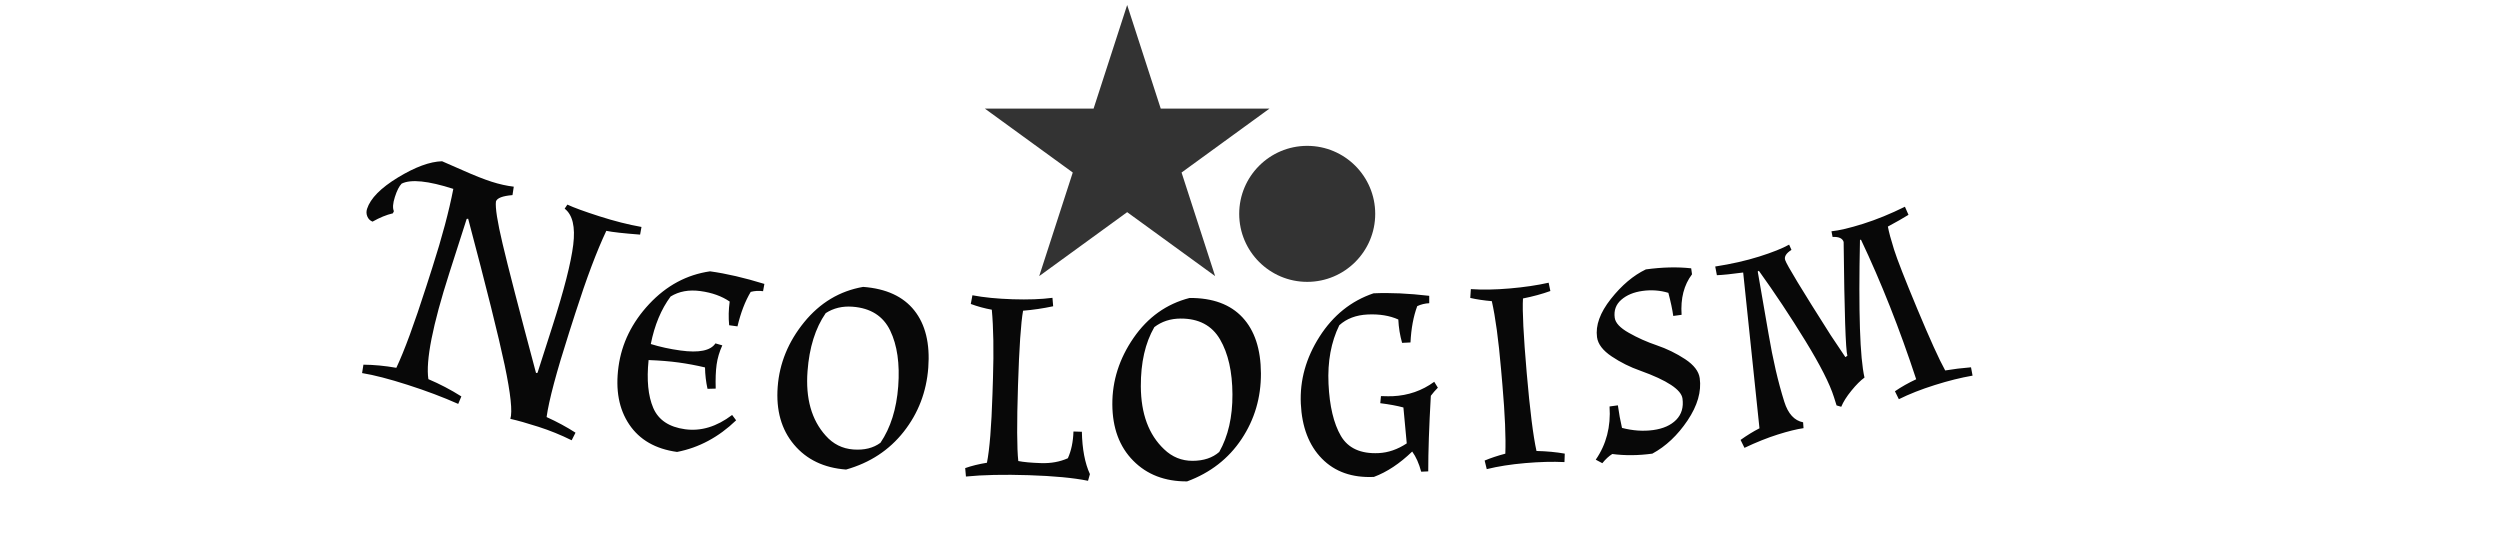<?xml version="1.0" encoding="utf-8"?>
<svg id="master-artboard" viewBox="0 0 476.076 105.592" version="1.1" xmlns="http://www.w3.org/2000/svg" x="0px" y="0px" style="enable-background:new 0 0 336 235.2;" width="476.076px" height="105.592px"><defs><style id="ee-google-fonts">@import url(https://fonts.googleapis.com/css?family=Almendra+SC:400);</style><path id="text-path-0" d="M 47.726 74.966 A 100 -17 0 0 0 340.329 74.966 A 100 -17 0 0 0 47.726 74.966" style="fill: none; stroke: red; stroke-width: 2;"/></defs><rect id="ee-background" x="0" y="0" width="476.076" height="105.592" style="fill: white; fill-opacity: 0; pointer-events: none;"/><path d="M 79.322 71.886 C 81.494 65.113 82.787 60.056 83.2 56.716 C 83.613 53.376 83.083 51.141 81.611 50.01 L 82.115 49.258 C 83.296 49.812 85.27 50.533 88.038 51.42 C 90.812 52.31 93.418 52.97 95.856 53.402 L 95.6 54.822 C 92.572 54.593 90.483 54.361 89.334 54.125 C 87.574 57.845 85.658 62.934 83.588 69.39 L 82.464 72.894 C 80.089 80.302 78.688 85.555 78.261 88.653 C 80.211 89.538 81.999 90.503 83.623 91.549 L 82.909 92.958 C 80.916 91.969 78.859 91.134 76.739 90.454 C 74.618 89.774 72.885 89.285 71.539 88.986 C 71.958 87.679 71.607 84.353 70.485 79.008 C 69.355 73.668 67.099 64.624 63.717 51.875 L 63.442 51.913 L 60.239 61.902 C 57.127 71.609 55.827 78.183 56.341 81.624 C 58.455 82.519 60.494 83.586 62.456 84.824 L 61.874 86.213 C 59.049 84.957 55.923 83.779 52.495 82.68 C 49.067 81.581 46.251 80.853 44.048 80.496 L 44.296 78.938 C 46.25 78.955 48.285 79.149 50.4 79.519 C 51.874 76.407 53.728 71.366 55.964 64.396 L 57.087 60.892 C 58.879 55.305 60.171 50.455 60.966 46.341 C 56.293 44.843 53.1 44.519 51.385 45.369 C 50.928 45.832 50.51 46.657 50.129 47.844 C 49.748 49.031 49.688 49.908 49.947 50.474 L 49.756 50.875 C 48.576 51.147 47.319 51.661 45.985 52.417 C 45.521 52.226 45.198 51.902 45.015 51.444 C 44.831 50.993 44.815 50.529 44.968 50.053 C 45.589 48.117 47.5 46.175 50.701 44.226 C 53.901 42.283 56.627 41.281 58.88 41.22 C 59.344 41.41 60.636 41.975 62.757 42.915 C 64.877 43.86 66.65 44.562 68.079 45.02 C 69.501 45.476 70.866 45.781 72.175 45.934 L 71.937 47.496 C 70.096 47.648 69.074 48.041 68.87 48.676 C 68.723 49.812 69.132 52.422 70.098 56.505 C 71.056 60.593 73.124 68.586 76.302 80.485 L 76.577 80.447 L 79.322 71.886 ZM 97.174 78.083 C 96.796 81.765 97.083 84.722 98.035 86.952 C 98.993 89.184 100.955 90.503 103.921 90.91 C 106.886 91.318 109.8 90.436 112.662 88.265 L 113.404 89.256 C 110.163 92.377 106.513 94.331 102.454 95.12 C 98.458 94.571 95.502 92.873 93.585 90.025 C 91.668 87.178 91.005 83.601 91.597 79.295 C 92.189 74.989 94.082 71.124 97.278 67.7 C 100.48 64.277 104.244 62.254 108.569 61.63 C 111.581 62.044 114.94 62.822 118.645 63.964 L 118.399 65.313 C 117.613 65.205 116.85 65.248 116.11 65.442 C 115.07 67.184 114.253 69.316 113.657 71.838 L 112.112 71.626 C 111.974 70.18 112.006 68.718 112.21 67.238 C 110.752 66.237 108.95 65.589 106.804 65.294 C 104.664 65 102.815 65.335 101.256 66.298 C 99.504 68.662 98.28 71.599 97.582 75.11 C 99.279 75.64 101.115 76.04 103.09 76.311 C 106.511 76.781 108.671 76.341 109.57 74.991 L 110.842 75.358 C 110.302 76.542 109.95 77.732 109.786 78.927 C 109.622 80.122 109.566 81.605 109.619 83.376 L 108.099 83.419 C 107.813 82.122 107.658 80.798 107.635 79.449 C 106.006 79.064 104.379 78.759 102.754 78.536 C 101.123 78.312 99.263 78.161 97.174 78.083 ZM 133.792 98.385 C 129.684 98.077 126.463 96.533 124.131 93.751 C 121.792 90.969 120.786 87.4 121.111 83.046 C 121.438 78.685 123.07 74.695 126.008 71.078 C 128.953 67.461 132.603 65.274 136.958 64.516 C 141.226 64.836 144.389 66.292 146.448 68.887 C 148.507 71.481 149.369 75.018 149.034 79.499 C 148.699 83.98 147.183 87.935 144.486 91.363 C 141.789 94.791 138.225 97.132 133.792 98.385 M 134.988 68.19 C 133.12 68.05 131.463 68.447 130.016 69.382 C 128.096 72.16 126.972 75.746 126.644 80.141 C 126.265 85.2 127.388 89.185 130.011 92.095 C 131.392 93.656 133.099 94.512 135.134 94.664 C 137.168 94.817 138.847 94.401 140.171 93.417 C 142.05 90.636 143.146 87.151 143.46 82.963 C 143.773 78.775 143.279 75.328 141.977 72.623 C 140.675 69.919 138.346 68.441 134.988 68.19 ZM 178.656 100.47 C 175.972 99.924 172.311 99.578 167.673 99.43 C 163.035 99.283 159.151 99.366 156.019 99.68 L 155.879 98.115 C 157.059 97.699 158.404 97.368 159.912 97.123 C 160.405 94.644 160.746 90.409 160.937 84.419 L 161.03 81.49 C 161.194 76.333 161.122 72.085 160.815 68.747 C 159.449 68.497 158.15 68.142 156.917 67.682 L 157.218 66.071 C 159.327 66.472 161.813 66.718 164.679 66.809 C 167.551 66.9 170.011 66.812 172.061 66.543 L 172.191 68.108 C 170.311 68.509 168.451 68.783 166.612 68.931 C 166.208 71.166 165.894 75.785 165.671 82.788 C 165.448 89.798 165.466 94.471 165.725 96.807 C 166.72 97.006 168.13 97.134 169.955 97.192 C 171.788 97.25 173.442 96.949 174.917 96.289 C 175.548 94.895 175.894 93.242 175.955 91.33 L 177.514 91.379 C 177.579 94.583 178.076 97.2 179.005 99.231 L 178.656 100.47 ZM 197.024 100.583 C 192.904 100.603 189.571 99.32 187.025 96.732 C 184.472 94.145 183.185 90.668 183.163 86.301 C 183.141 81.928 184.451 77.821 187.092 73.981 C 189.74 70.142 193.205 67.671 197.486 66.57 C 201.766 66.549 205.035 67.75 207.294 70.172 C 209.552 72.594 210.693 76.052 210.715 80.545 C 210.737 85.038 209.54 89.101 207.125 92.733 C 204.71 96.365 201.342 98.981 197.024 100.583 M 195.815 70.388 C 193.941 70.398 192.321 70.926 190.952 71.972 C 189.26 74.894 188.425 78.558 188.447 82.965 C 188.472 88.038 189.908 91.921 192.754 94.614 C 194.255 96.06 196.025 96.778 198.065 96.768 C 200.105 96.758 201.745 96.209 202.987 95.123 C 204.639 92.202 205.455 88.641 205.434 84.441 C 205.413 80.241 204.647 76.845 203.134 74.252 C 201.621 71.66 199.181 70.372 195.815 70.388 ZM 232.532 95.336 C 234.317 95.254 236.057 94.652 237.754 93.533 L 237.135 86.874 C 235.952 86.555 234.522 86.291 232.844 86.082 L 232.973 84.765 C 233.976 84.798 234.707 84.804 235.166 84.783 C 238.03 84.65 240.591 83.761 242.851 82.114 L 243.522 83.204 C 243.044 83.687 242.61 84.188 242.22 84.706 C 241.896 90.387 241.736 95.06 241.739 98.724 L 240.43 98.784 C 240.026 97.261 239.471 96.016 238.765 95.047 C 236.453 97.277 234.086 98.845 231.665 99.751 C 227.636 99.938 224.421 98.806 222.018 96.354 C 219.615 93.903 218.313 90.506 218.112 86.164 C 217.911 81.822 219.07 77.677 221.59 73.73 C 224.116 69.782 227.449 67.108 231.589 65.708 C 234.626 65.567 238.07 65.721 241.922 66.17 L 241.925 67.542 C 241.133 67.578 240.39 67.76 239.698 68.085 C 238.992 69.987 238.575 72.232 238.448 74.82 L 236.89 74.893 C 236.492 73.496 236.258 72.052 236.189 70.56 C 234.574 69.841 232.684 69.532 230.52 69.632 C 228.362 69.732 226.604 70.397 225.246 71.628 C 223.722 74.736 223.056 78.357 223.247 82.492 C 223.439 86.628 224.202 89.843 225.536 92.137 C 226.87 94.424 229.202 95.491 232.532 95.336 ZM 259.307 66.661 C 259.168 68.928 259.398 73.522 259.996 80.443 C 260.595 87.364 261.2 92.196 261.812 94.941 C 263.696 94.985 265.443 95.148 267.054 95.431 L 266.999 97.001 C 264.822 96.895 262.395 96.958 259.718 97.189 C 257.048 97.42 254.671 97.793 252.588 98.308 L 252.199 96.715 C 253.329 96.243 254.607 95.818 256.034 95.44 C 256.148 92.426 255.968 88.182 255.495 82.709 L 255.242 79.79 C 254.769 74.317 254.198 70.107 253.528 67.161 C 252.052 67.034 250.72 66.835 249.532 66.563 L 249.641 64.927 C 251.782 65.077 254.188 65.036 256.858 64.805 C 259.534 64.574 261.936 64.219 264.063 63.741 L 264.386 65.279 C 262.848 65.833 261.155 66.294 259.307 66.661 ZM 277.666 90.663 C 279.668 91.183 281.594 91.317 283.444 91.064 C 285.3 90.811 286.727 90.175 287.725 89.157 C 288.716 88.14 289.102 86.829 288.883 85.224 C 288.657 83.573 286.05 81.85 281.061 80.056 C 279.167 79.393 277.398 78.511 275.754 77.41 C 274.117 76.315 273.211 75.127 273.036 73.845 C 272.738 71.665 273.589 69.305 275.59 66.764 C 277.598 64.222 279.763 62.392 282.087 61.274 C 285.138 60.857 287.942 60.79 290.497 61.073 L 290.649 62.183 C 289.155 64.15 288.511 66.653 288.718 69.693 L 287.172 69.904 C 287.014 68.749 286.711 67.32 286.263 65.618 C 284.733 65.154 283.142 65.035 281.491 65.261 C 279.846 65.486 278.528 66.033 277.537 66.902 C 276.539 67.771 276.133 68.887 276.319 70.247 C 276.449 71.199 277.323 72.129 278.941 73.038 C 280.553 73.955 282.284 74.728 284.133 75.356 C 285.981 75.985 287.726 76.837 289.367 77.911 C 291.002 78.993 291.906 80.171 292.081 81.446 C 292.419 83.923 291.666 86.536 289.821 89.284 C 287.97 92.034 285.794 94.084 283.294 95.435 C 280.692 95.791 278.215 95.813 275.865 95.502 C 275.244 95.882 274.628 96.451 274.019 97.207 L 272.799 96.556 C 274.76 93.725 275.613 90.436 275.357 86.689 L 276.902 86.478 C 277.1 87.924 277.354 89.32 277.666 90.663 ZM 316.967 84.949 C 316.192 82.488 314.418 79 311.646 74.484 C 308.874 69.969 306.007 65.651 303.045 61.53 L 302.835 61.66 L 304.833 73.192 C 305.636 77.958 306.612 82.166 307.762 85.816 C 308.463 88.041 309.625 89.311 311.248 89.624 L 311.328 90.71 C 310.077 90.888 308.488 91.28 306.561 91.887 C 304.641 92.492 302.58 93.316 300.378 94.36 L 299.653 92.89 C 300.863 92.026 302.031 91.309 303.158 90.737 L 300.137 61.849 C 297.964 62.142 296.339 62.308 295.261 62.348 L 294.953 60.736 C 297.946 60.275 300.663 59.66 303.105 58.891 C 305.54 58.123 307.391 57.386 308.657 56.68 L 309.09 57.655 C 308.11 58.271 307.72 58.897 307.921 59.533 C 308.195 60.404 311.013 65.055 316.375 73.487 L 319.088 77.539 L 319.459 77.286 C 319.135 76.256 318.903 69.22 318.764 56.179 C 318.551 55.505 317.867 55.197 316.711 55.253 L 316.507 54.206 C 317.943 54.061 319.901 53.598 322.381 52.817 C 324.86 52.035 327.443 50.981 330.128 49.652 L 330.789 51.153 C 329.807 51.763 328.533 52.489 326.967 53.332 C 327.147 54.324 327.528 55.742 328.109 57.586 C 328.69 59.43 330.138 63.129 332.454 68.683 C 334.769 74.23 336.483 78.006 337.597 80.011 C 339.13 79.752 340.725 79.557 342.382 79.426 L 342.67 80.971 C 340.521 81.34 338.188 81.922 335.67 82.715 C 333.146 83.51 330.923 84.386 329.001 85.341 L 328.276 83.871 C 329.459 83.057 330.774 82.315 332.218 81.643 C 329.153 72.313 325.738 63.683 321.975 55.755 L 321.793 55.812 C 321.506 69.162 321.785 77.668 322.631 81.33 C 321.886 81.872 321.076 82.683 320.2 83.763 C 319.318 84.845 318.691 85.839 318.32 86.746 L 317.454 86.494 L 316.967 84.949 Z" transform="matrix(1.027, 0, 0, 1.027, 23.714, -11.625)" style="fill: rgb(8, 8, 8); white-space: pre; color: rgb(51, 51, 51);"/><g transform="matrix(-0.259, 0, 0, -0.259, 417.801, 65.589)"><g id="g-1" transform="matrix(1, 0, 0, 1, 0, 0)">
	<g id="g-2">
		<path class="st0" d="M652,46c27.6,0,50,22.4,50,50s-22.4,50-50,50s-50-22.4-50-50S624.4,46,652,46z" style="fill: rgb(51, 51, 51);"/>
	</g>
</g></g><g transform="matrix(0.551, 0, 0, 0.551, 82.957, -344.086)"><path d="M 239 626.2 L 250.6 662 L 288.2 662 L 257.8 684.1 L 269.4 719.9 L 239 697.8 L 208.6 719.9 L 220.2 684.1 L 189.8 662 L 227.4 662 Z" class="st0" style="fill: rgb(51, 51, 51);" transform="matrix(1, 0, 0, 1, 0, 0)"/></g></svg>